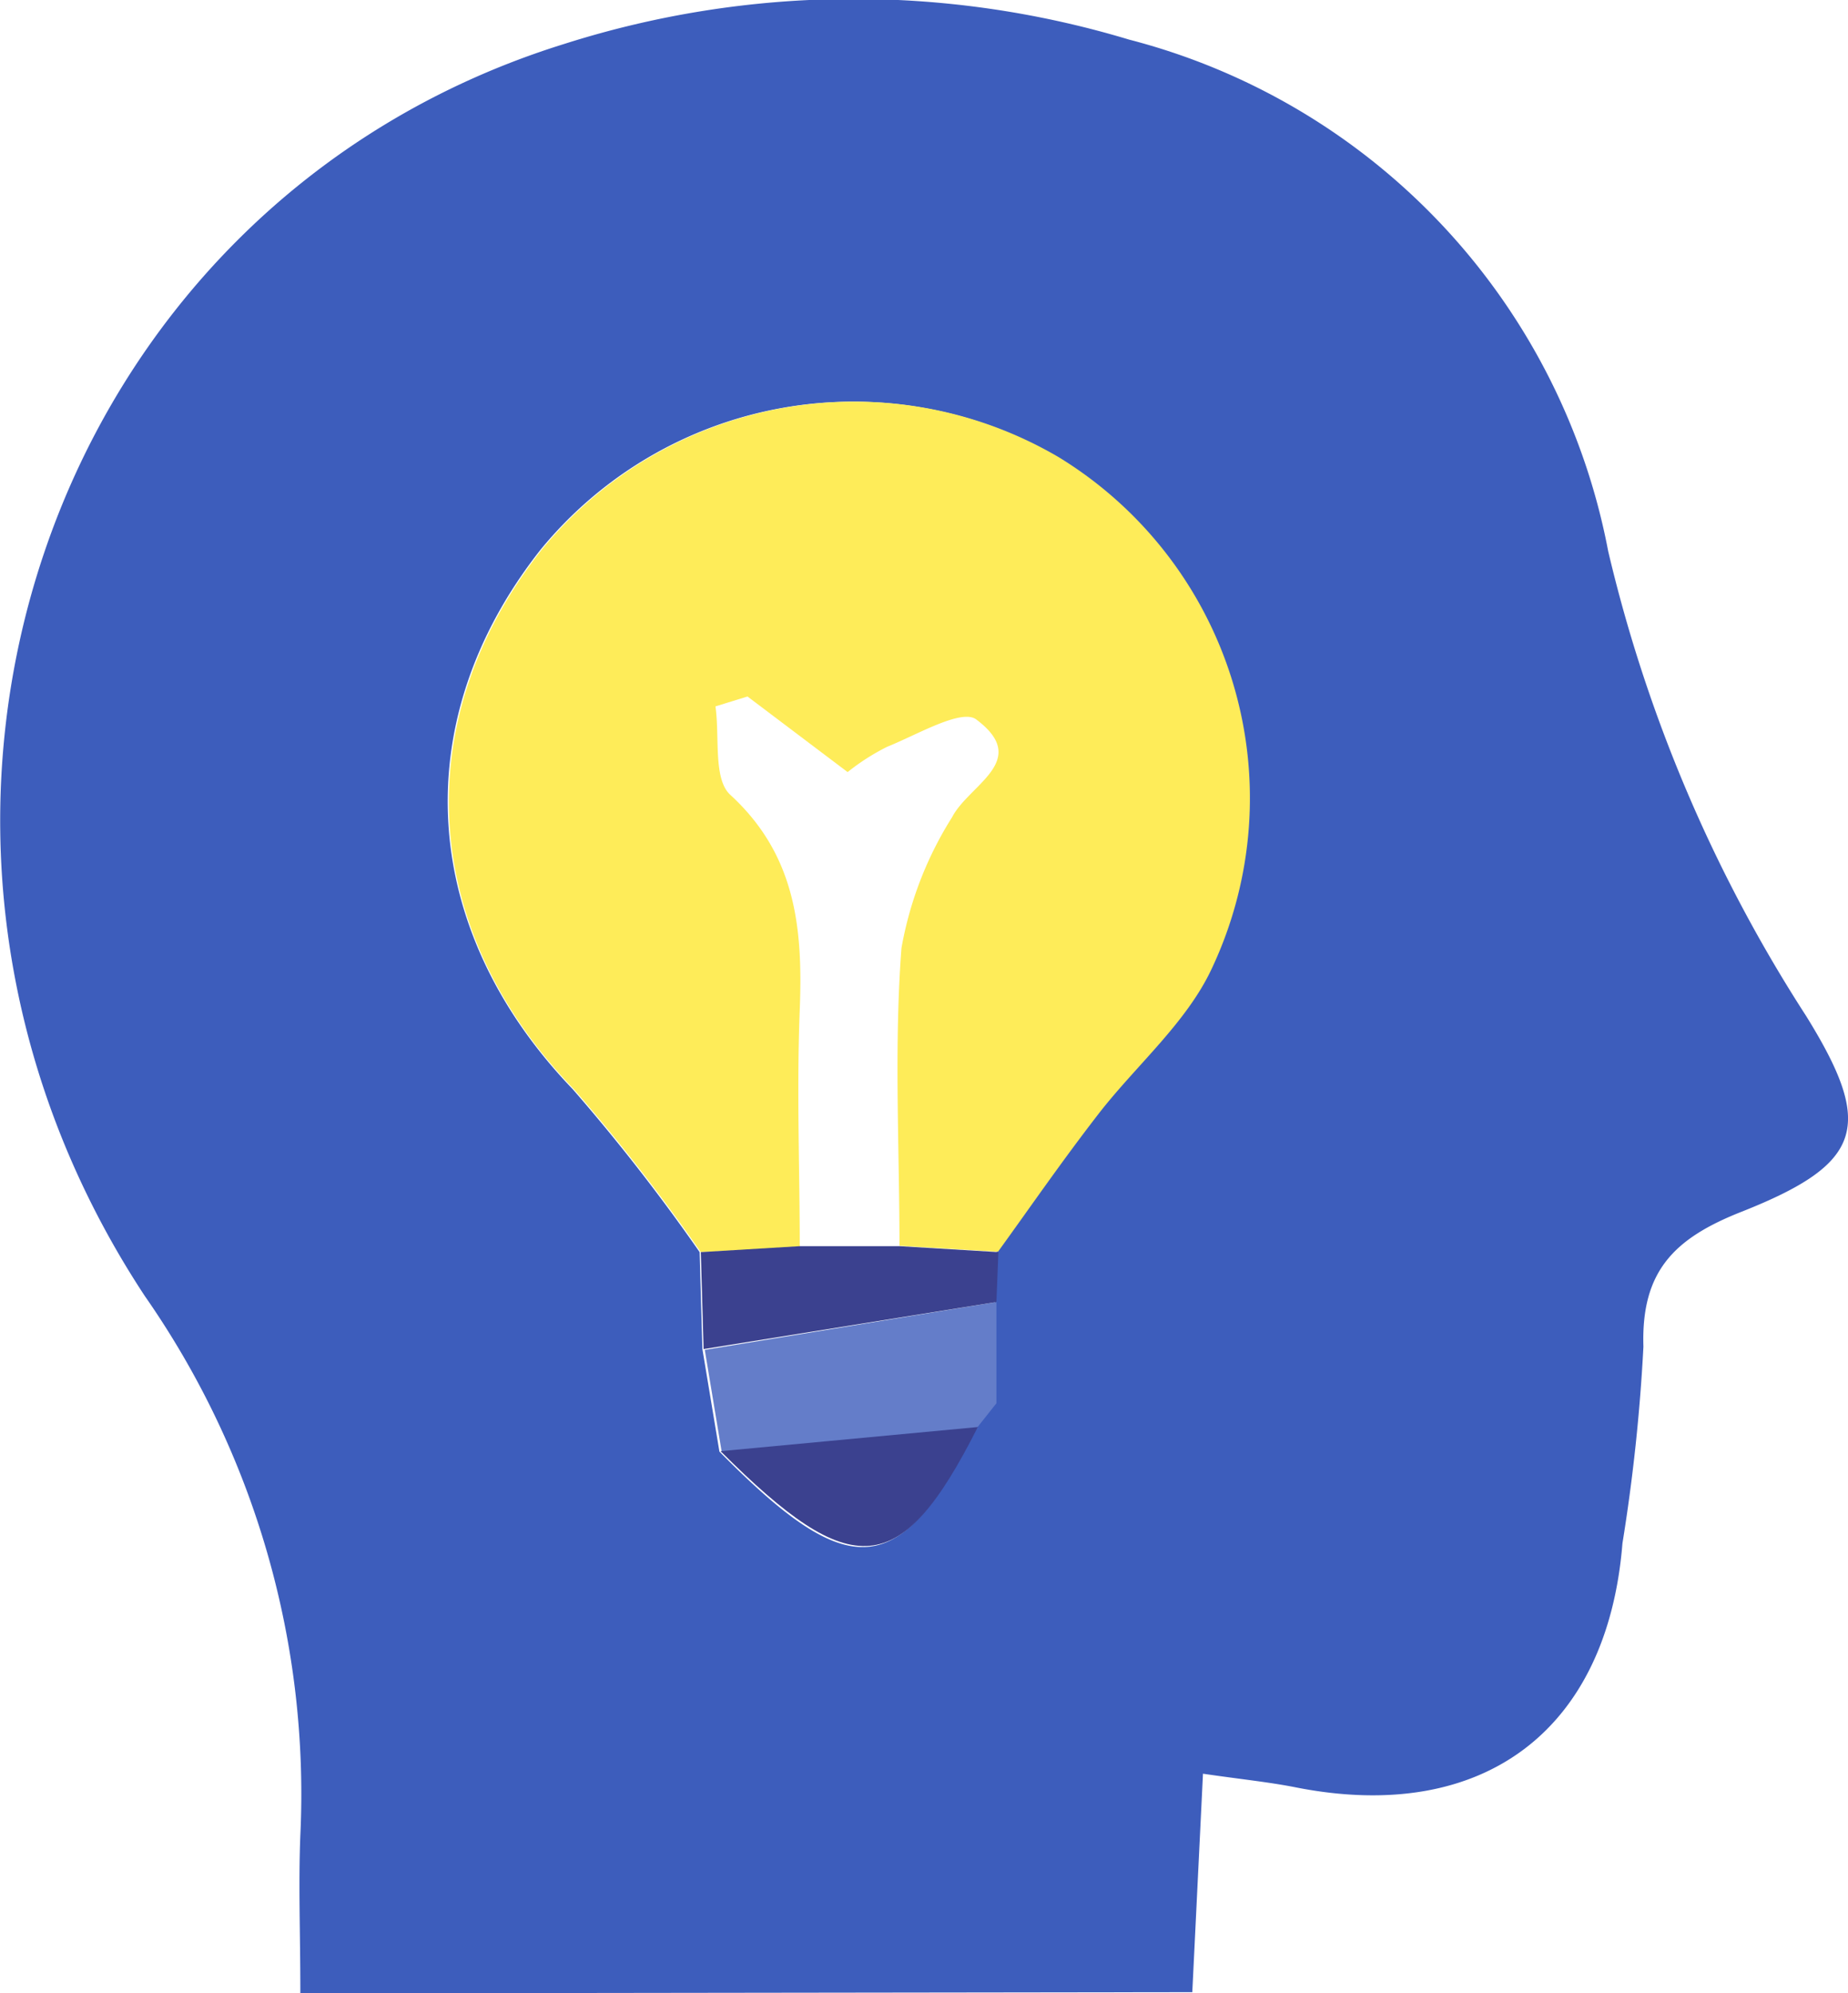 <svg xmlns="http://www.w3.org/2000/svg" viewBox="0 0 46.7 50.37"><defs><style>.cls-1{fill:#3d5dbc;}.cls-2{fill:#feec59;}.cls-3{fill:#647dc9;}.cls-4{fill:#3b418f;}</style></defs><title>conditions</title><g id="Layer_2" data-name="Layer 2"><g id="screen_2" data-name="screen 2"><path class="cls-1" d="M7.59,50.37c0-1.5-.05-2.75,0-4A22,22,0,0,0,3.66,32.75c-7.84-11.9-2.5-27.57,10.6-31.64A24.1,24.1,0,0,1,28.53,1,16.54,16.54,0,0,1,40.64,13.93a37.41,37.41,0,0,0,5,11.74c1.73,2.79,1.45,3.73-1.63,4.95-1.7.67-2.54,1.5-2.48,3.41A46,46,0,0,1,41,39c-.38,4.73-3.52,7.09-8.23,6.17-.7-.14-1.42-.21-2.37-.35l-.27,5.52ZM24.64,36.08l.5-.63,0-2.56.05-1.26c.84-1.16,1.66-2.33,2.53-3.47s2.23-2.31,2.87-3.68a10.1,10.1,0,0,0-3.87-12.93,10.21,10.21,0,0,0-13.06,2.34c-3.42,4.34-3.06,9.6.81,13.63a47.93,47.93,0,0,1,3.21,4.12l.07,2.45.43,2.59c3.32,3.37,4.55,3.25,6.5-.61Z"/><path class="cls-2" d="M17.71,31.64a47.93,47.93,0,0,0-3.21-4.12c-3.87-4-4.23-9.29-.81-13.63a10.21,10.21,0,0,1,13.06-2.34,10.1,10.1,0,0,1,3.87,12.93c-.64,1.37-1.92,2.45-2.87,3.68s-1.69,2.31-2.53,3.47l-2.49-.15c0-2.51-.14-5,.05-7.52a9.19,9.19,0,0,1,1.28-3.31c.43-.83,2-1.43.61-2.47-.37-.28-1.5.39-2.25.69a5.58,5.58,0,0,0-1,.64l-2.53-1.91-.81.25c.11.76-.06,1.83.37,2.23,1.67,1.53,1.84,3.39,1.76,5.44s0,4,0,6Z"/><path class="cls-3" d="M25.18,32.9l0,2.56-.5.63.06,0-6.5.61-.43-2.59Z"/><path class="cls-4" d="M18.21,36.67l6.5-.61C22.76,39.92,21.54,40,18.21,36.67Z"/><path class="cls-4" d="M25.18,32.9l-7.4,1.19-.07-2.45,2.49-.15h2.54l2.49.15Z"/><path class="cls-4" d="M24.64,36.08l.5-.63Z"/></g></g></svg>